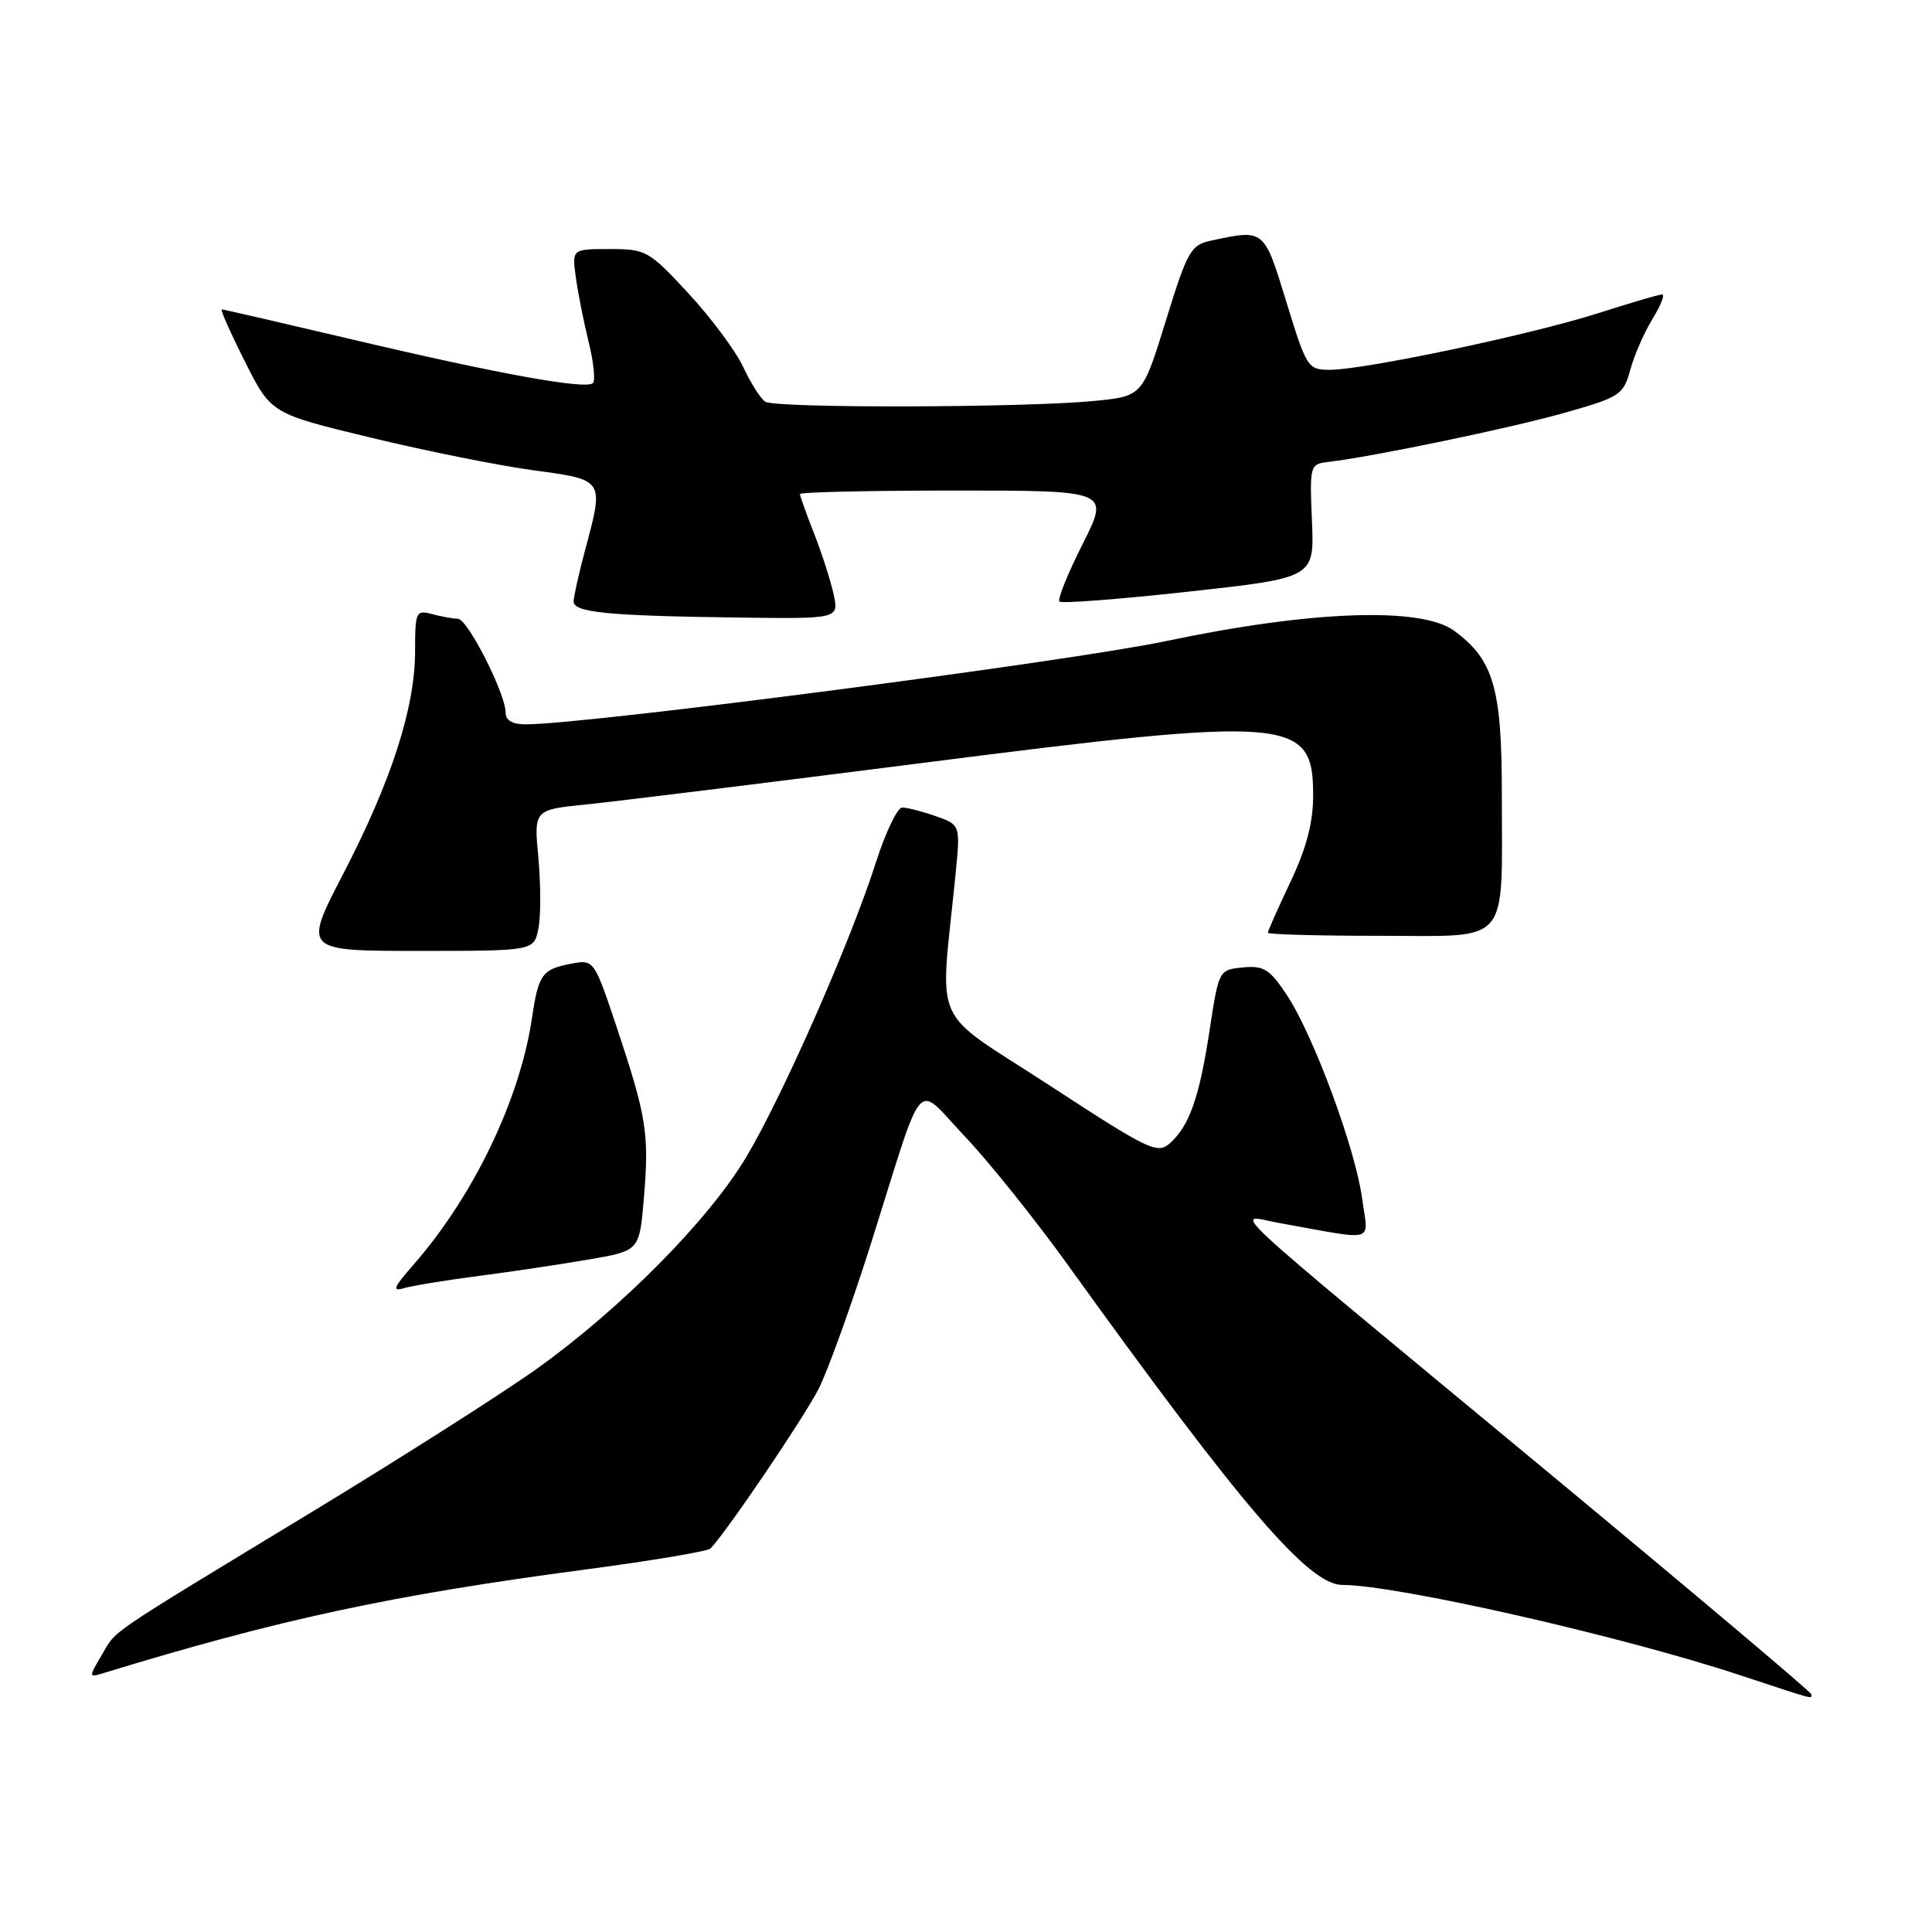 <?xml version="1.0" encoding="UTF-8" standalone="no"?>
<!DOCTYPE svg PUBLIC "-//W3C//DTD SVG 1.1//EN" "http://www.w3.org/Graphics/SVG/1.1/DTD/svg11.dtd" >
<svg xmlns="http://www.w3.org/2000/svg" xmlns:xlink="http://www.w3.org/1999/xlink" version="1.1" viewBox="0 0 256 256">
 <g >
 <path fill="currentColor"
d=" M 240.00 224.49 C 240.00 224.21 223.91 210.65 204.25 194.35 C 159.97 157.65 163.56 161.00 169.64 162.08 C 182.62 164.40 181.30 164.80 180.49 158.81 C 179.60 152.21 174.04 137.17 170.52 131.86 C 168.25 128.42 167.46 127.92 164.70 128.19 C 161.51 128.50 161.50 128.53 160.29 136.44 C 158.93 145.38 157.63 149.12 155.04 151.47 C 153.37 152.97 152.31 152.46 139.02 143.79 C 123.07 133.39 124.55 136.70 126.61 115.89 C 127.26 109.29 127.26 109.29 123.98 108.14 C 122.18 107.51 120.18 107.00 119.55 107.00 C 118.91 107.00 117.35 110.26 116.07 114.25 C 112.73 124.72 103.76 145.11 98.92 153.25 C 93.97 161.58 82.42 173.27 71.19 181.33 C 66.72 184.53 53.26 193.10 41.28 200.37 C 13.48 217.24 15.52 215.85 13.47 219.32 C 11.76 222.22 11.76 222.29 13.60 221.73 C 36.93 214.58 51.82 211.38 77.54 207.97 C 86.32 206.81 93.79 205.56 94.15 205.18 C 96.36 202.87 106.59 187.75 108.49 184.00 C 109.73 181.53 112.88 172.78 115.47 164.58 C 122.67 141.77 121.12 143.50 127.91 150.65 C 131.09 154.01 137.21 161.65 141.51 167.63 C 164.61 199.73 173.42 210.00 177.86 210.01 C 185.08 210.02 214.77 216.76 230.50 221.95 C 240.87 225.37 240.00 225.14 240.00 224.49 Z  M 63.50 169.06 C 67.90 168.49 74.48 167.50 78.12 166.87 C 84.73 165.73 84.73 165.73 85.32 158.75 C 86.03 150.24 85.68 148.01 81.78 136.30 C 78.71 127.11 78.71 127.11 75.61 127.71 C 71.82 128.45 71.36 129.09 70.49 134.90 C 68.86 145.80 62.70 158.58 54.66 167.73 C 52.15 170.59 51.93 171.16 53.52 170.69 C 54.61 170.37 59.10 169.63 63.50 169.06 Z  M 71.34 123.04 C 71.67 121.42 71.66 117.21 71.34 113.69 C 70.74 107.30 70.74 107.30 77.62 106.60 C 81.40 106.22 101.60 103.73 122.50 101.06 C 171.17 94.85 174.00 95.09 174.00 105.37 C 174.00 108.99 173.12 112.36 171.00 116.84 C 169.35 120.33 168.00 123.36 168.00 123.59 C 168.00 123.82 174.69 124.00 182.88 124.00 C 200.34 124.00 199.00 125.57 199.00 105.13 C 199.00 91.15 197.90 87.40 192.67 83.57 C 188.32 80.38 173.68 80.90 154.50 84.95 C 141.73 87.64 78.09 95.93 69.75 95.98 C 67.92 95.99 67.00 95.48 67.00 94.44 C 67.00 91.92 61.96 82.00 60.68 81.99 C 60.03 81.98 58.49 81.70 57.25 81.37 C 55.12 80.80 55.00 81.05 55.00 86.28 C 55.00 93.76 51.86 103.49 45.50 115.75 C 40.18 126.00 40.18 126.00 55.46 126.00 C 70.75 126.00 70.75 126.00 71.34 123.04 Z  M 110.46 78.75 C 110.07 76.96 108.91 73.35 107.88 70.71 C 106.84 68.08 106.00 65.72 106.00 65.46 C 106.00 65.21 115.23 65.00 126.51 65.00 C 147.03 65.00 147.03 65.00 143.45 72.10 C 141.48 76.01 140.10 79.43 140.38 79.71 C 140.66 79.99 148.38 79.40 157.52 78.39 C 174.16 76.56 174.16 76.56 173.84 69.03 C 173.53 61.65 173.57 61.49 176.01 61.21 C 181.98 60.50 200.15 56.73 207.28 54.71 C 214.67 52.62 215.10 52.33 216.02 49.00 C 216.54 47.08 217.87 44.04 218.97 42.25 C 220.07 40.46 220.64 39.01 220.24 39.01 C 219.83 39.02 215.99 40.15 211.70 41.52 C 202.84 44.35 180.78 49.00 176.23 49.00 C 173.29 49.00 173.13 48.74 170.45 40.00 C 167.47 30.30 167.56 30.37 160.53 31.87 C 157.77 32.46 157.36 33.19 154.48 42.50 C 151.39 52.50 151.39 52.50 144.95 53.13 C 135.77 54.03 102.71 54.11 101.40 53.23 C 100.79 52.83 99.47 50.75 98.47 48.61 C 97.47 46.48 94.20 42.09 91.21 38.86 C 85.99 33.22 85.60 33.00 80.79 33.00 C 75.79 33.00 75.79 33.00 76.30 36.75 C 76.58 38.81 77.35 42.67 78.00 45.32 C 78.66 47.97 78.91 50.42 78.57 50.76 C 77.68 51.66 65.92 49.53 46.64 44.97 C 37.38 42.79 29.62 41.00 29.39 41.00 C 29.16 41.00 30.54 44.11 32.45 47.90 C 35.92 54.80 35.92 54.80 49.05 57.97 C 56.27 59.72 65.96 61.67 70.59 62.30 C 80.16 63.60 80.06 63.45 77.50 73.00 C 76.69 76.03 76.02 79.04 76.01 79.69 C 76.00 81.16 80.50 81.60 97.83 81.83 C 111.16 82.00 111.16 82.00 110.46 78.75 Z "/>
</g>
</svg>